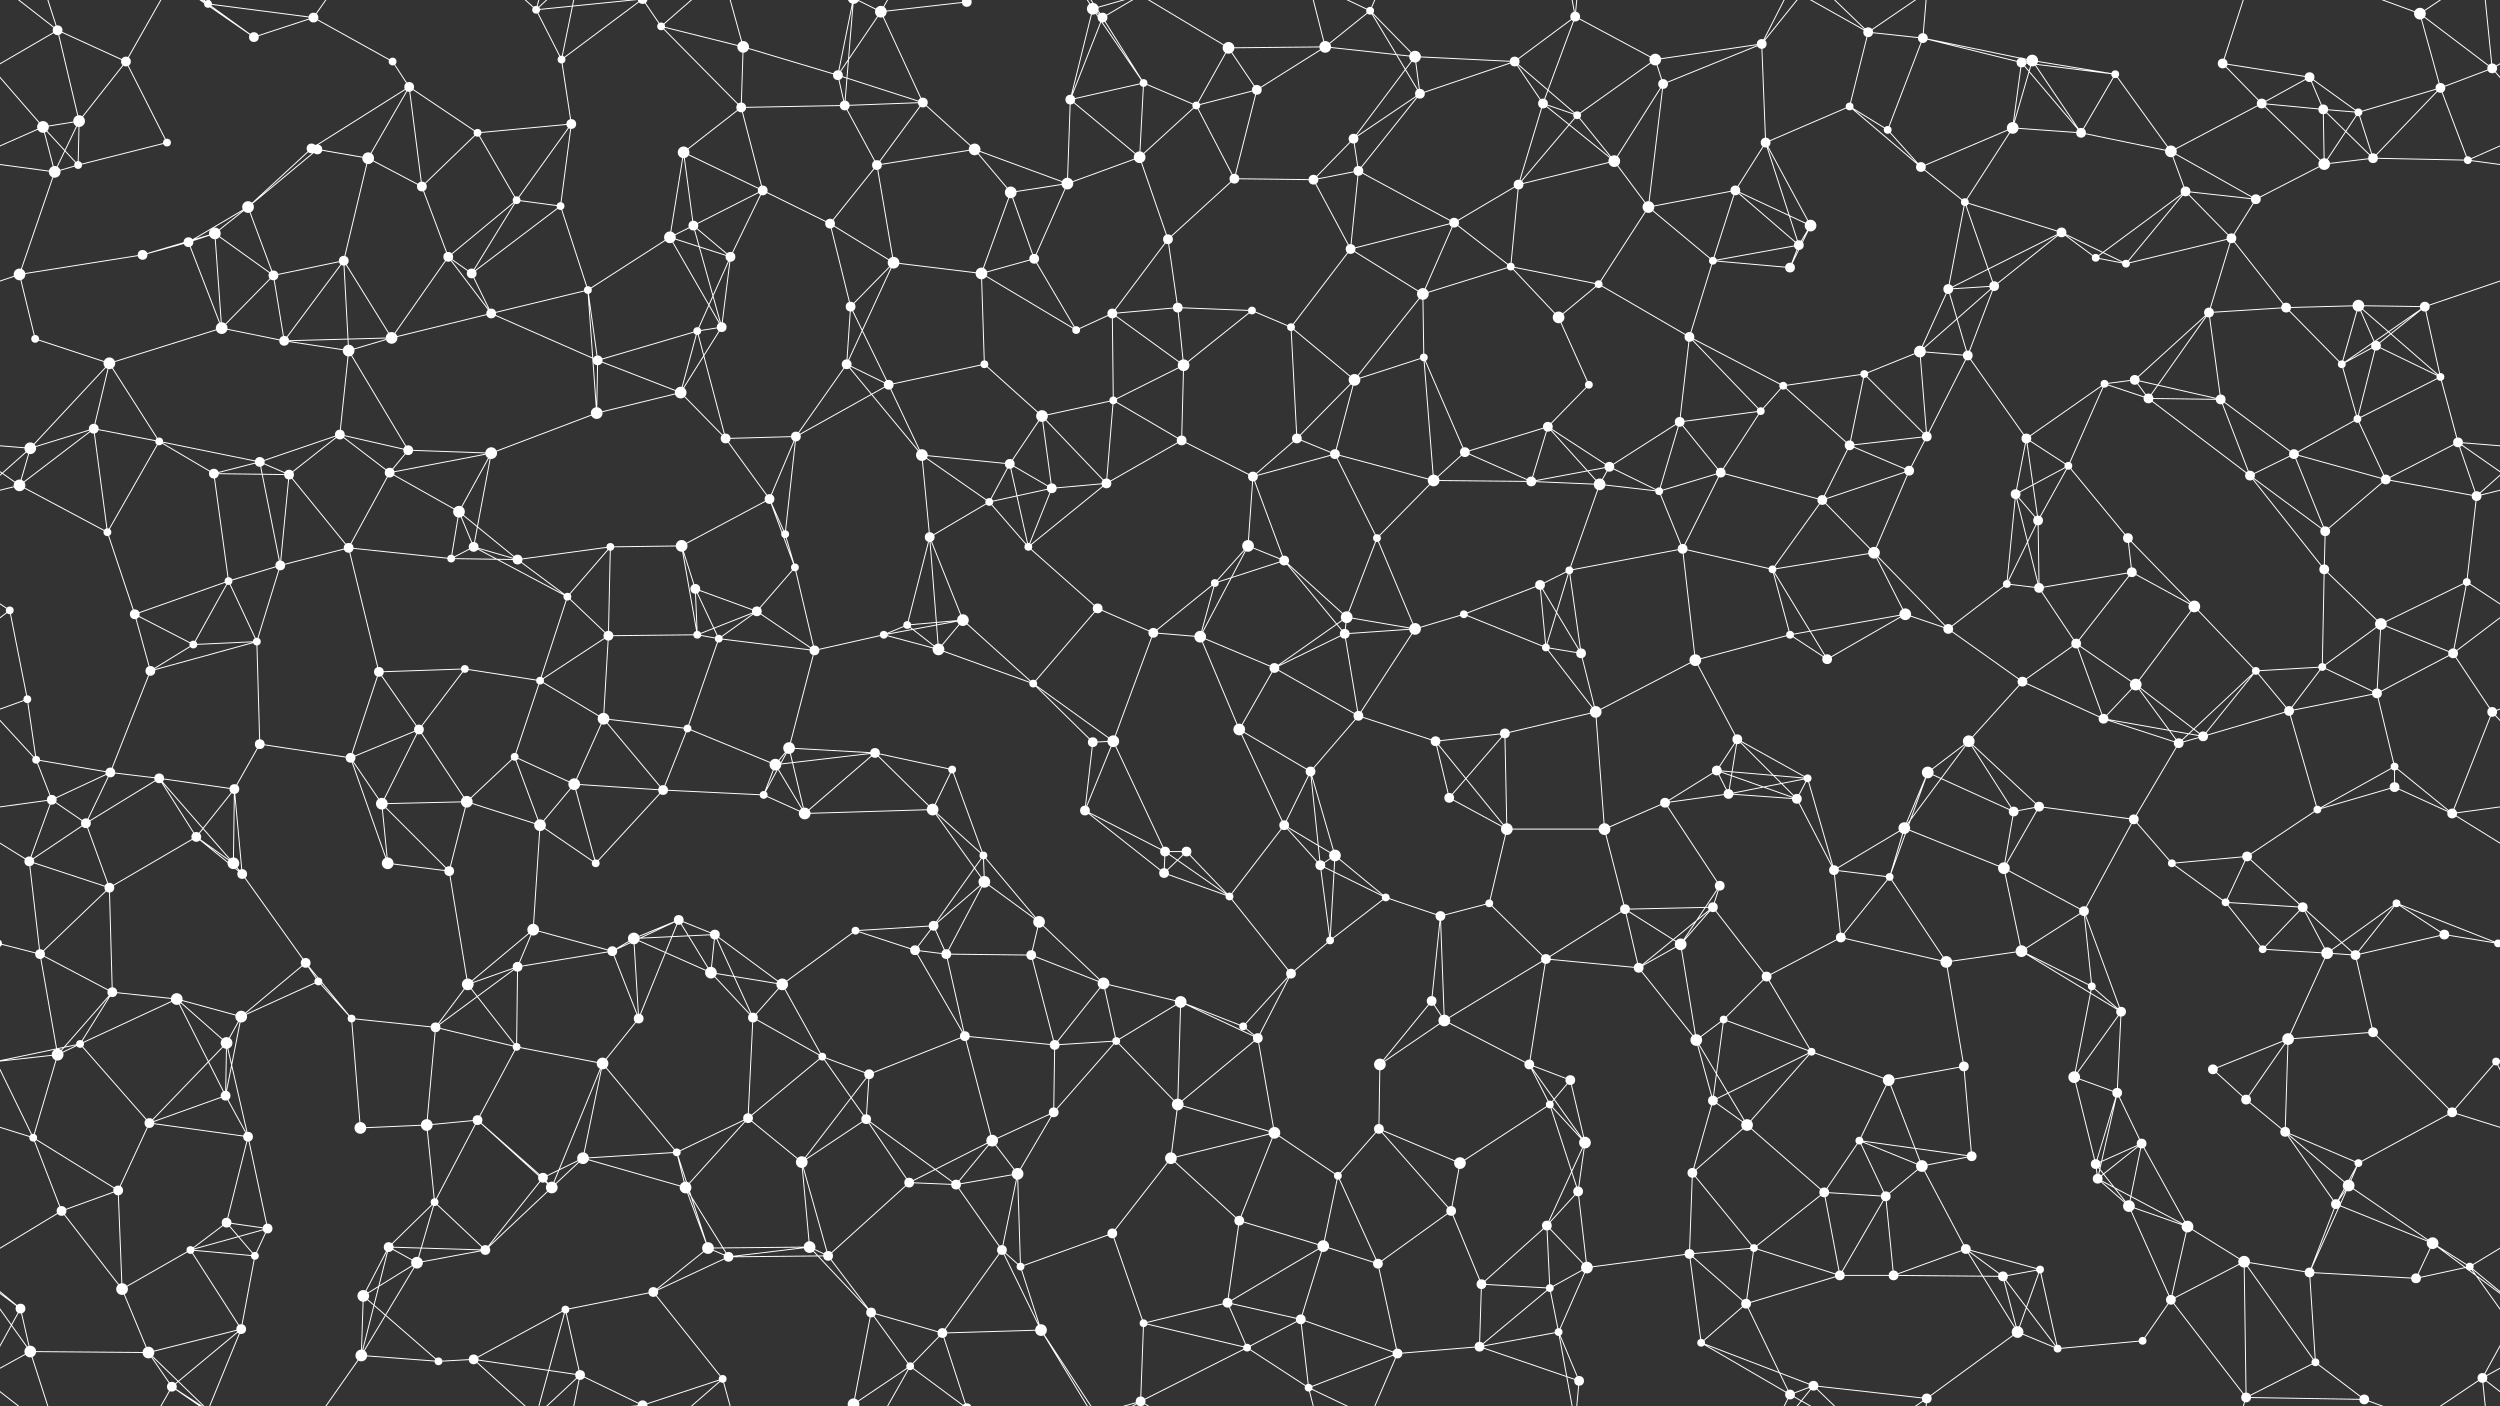 <svg xmlns="http://www.w3.org/2000/svg" width="2560" height="1440" fill="#fff"><rect width="100%" height="100%" fill="#333333" stroke="none"/><circle cx="59" cy="31" r="5"/><circle cx="129" cy="63" r="5"/><circle cx="213" cy="4" r="4"/><circle cx="213" cy="1444" r="4"/><circle cx="260" cy="38" r="5"/><circle cx="321" cy="18" r="5"/><circle cx="402" cy="63" r="4"/><circle cx="549" cy="10" r="4"/><circle cx="575" cy="61" r="4"/><circle cx="677" cy="27" r="4"/><circle cx="761" cy="48" r="6"/><circle cx="858" cy="77" r="5"/><circle cx="902" cy="12" r="6"/><circle cx="990" cy="2" r="5"/><circle cx="990" cy="1442" r="5"/><circle cx="1119" cy="9" r="6"/><circle cx="1129" cy="18" r="5"/><circle cx="1258" cy="49" r="6"/><circle cx="1357" cy="48" r="6"/><circle cx="1403" cy="11" r="4"/><circle cx="1449" cy="58" r="6"/><circle cx="1551" cy="63" r="5"/><circle cx="1613" cy="17" r="5"/><circle cx="1695" cy="61" r="6"/><circle cx="1804" cy="45" r="5"/><circle cx="1913" cy="33" r="5"/><circle cx="1969" cy="39" r="5"/><circle cx="2070" cy="64" r="5"/><circle cx="2081" cy="62" r="6"/><circle cx="2166" cy="76" r="4"/><circle cx="2276" cy="65" r="5"/><circle cx="2365" cy="79" r="5"/><circle cx="2478" cy="14" r="6"/><circle cx="2552" cy="70" r="5"/><circle cx="44" cy="130" r="6"/><circle cx="81" cy="124" r="6"/><circle cx="171" cy="146" r="4"/><circle cx="319" cy="152" r="5"/><circle cx="325" cy="153" r="5"/><circle cx="419" cy="89" r="5"/><circle cx="489" cy="136" r="4"/><circle cx="585" cy="127" r="5"/><circle cx="700" cy="156" r="6"/><circle cx="759" cy="110" r="5"/><circle cx="865" cy="108" r="5"/><circle cx="945" cy="105" r="5"/><circle cx="998" cy="153" r="6"/><circle cx="1096" cy="102" r="5"/><circle cx="1171" cy="85" r="4"/><circle cx="1225" cy="108" r="4"/><circle cx="1287" cy="92" r="5"/><circle cx="1386" cy="142" r="5"/><circle cx="1454" cy="96" r="5"/><circle cx="1580" cy="106" r="5"/><circle cx="1615" cy="118" r="4"/><circle cx="1703" cy="86" r="5"/><circle cx="1808" cy="146" r="5"/><circle cx="1894" cy="109" r="4"/><circle cx="1933" cy="133" r="4"/><circle cx="2061" cy="131" r="6"/><circle cx="2131" cy="136" r="5"/><circle cx="2223" cy="155" r="6"/><circle cx="2316" cy="106" r="5"/><circle cx="2379" cy="112" r="5"/><circle cx="2415" cy="115" r="4"/><circle cx="2499" cy="90" r="5"/><circle cx="56" cy="176" r="6"/><circle cx="80" cy="169" r="4"/><circle cx="220" cy="239" r="6"/><circle cx="254" cy="212" r="6"/><circle cx="377" cy="162" r="6"/><circle cx="432" cy="191" r="5"/><circle cx="529" cy="205" r="4"/><circle cx="574" cy="211" r="4"/><circle cx="710" cy="231" r="5"/><circle cx="781" cy="195" r="5"/><circle cx="850" cy="229" r="5"/><circle cx="898" cy="169" r="5"/><circle cx="1035" cy="197" r="6"/><circle cx="1093" cy="188" r="6"/><circle cx="1167" cy="161" r="6"/><circle cx="1264" cy="183" r="5"/><circle cx="1345" cy="184" r="5"/><circle cx="1391" cy="175" r="5"/><circle cx="1489" cy="228" r="5"/><circle cx="1555" cy="189" r="5"/><circle cx="1653" cy="165" r="6"/><circle cx="1688" cy="212" r="6"/><circle cx="1777" cy="195" r="5"/><circle cx="1854" cy="231" r="6"/><circle cx="1967" cy="171" r="5"/><circle cx="2012" cy="207" r="4"/><circle cx="2111" cy="238" r="5"/><circle cx="2238" cy="196" r="5"/><circle cx="2310" cy="204" r="5"/><circle cx="2380" cy="168" r="6"/><circle cx="2430" cy="162" r="5"/><circle cx="2527" cy="164" r="4"/><circle cx="20" cy="281" r="6"/><circle cx="146" cy="261" r="5"/><circle cx="193" cy="248" r="5"/><circle cx="280" cy="282" r="5"/><circle cx="352" cy="267" r="5"/><circle cx="459" cy="263" r="5"/><circle cx="483" cy="280" r="5"/><circle cx="602" cy="297" r="4"/><circle cx="686" cy="243" r="6"/><circle cx="748" cy="263" r="5"/><circle cx="871" cy="314" r="5"/><circle cx="915" cy="269" r="6"/><circle cx="1005" cy="280" r="6"/><circle cx="1059" cy="265" r="5"/><circle cx="1196" cy="245" r="5"/><circle cx="1206" cy="315" r="5"/><circle cx="1282" cy="318" r="4"/><circle cx="1383" cy="255" r="5"/><circle cx="1457" cy="301" r="6"/><circle cx="1547" cy="273" r="4"/><circle cx="1637" cy="291" r="4"/><circle cx="1754" cy="267" r="4"/><circle cx="1833" cy="274" r="5"/><circle cx="1842" cy="251" r="5"/><circle cx="1995" cy="296" r="5"/><circle cx="2042" cy="293" r="5"/><circle cx="2146" cy="264" r="4"/><circle cx="2177" cy="270" r="4"/><circle cx="2285" cy="244" r="5"/><circle cx="2341" cy="315" r="5"/><circle cx="2415" cy="313" r="6"/><circle cx="2483" cy="314" r="5"/><circle cx="36" cy="347" r="4"/><circle cx="112" cy="372" r="6"/><circle cx="227" cy="336" r="6"/><circle cx="291" cy="349" r="5"/><circle cx="357" cy="359" r="6"/><circle cx="401" cy="346" r="6"/><circle cx="503" cy="321" r="5"/><circle cx="612" cy="369" r="5"/><circle cx="714" cy="339" r="4"/><circle cx="739" cy="335" r="5"/><circle cx="867" cy="373" r="5"/><circle cx="910" cy="394" r="5"/><circle cx="1008" cy="373" r="4"/><circle cx="1102" cy="338" r="4"/><circle cx="1139" cy="321" r="5"/><circle cx="1212" cy="374" r="6"/><circle cx="1322" cy="335" r="4"/><circle cx="1387" cy="389" r="6"/><circle cx="1458" cy="366" r="4"/><circle cx="1596" cy="325" r="6"/><circle cx="1627" cy="394" r="4"/><circle cx="1730" cy="345" r="5"/><circle cx="1826" cy="395" r="4"/><circle cx="1909" cy="383" r="4"/><circle cx="1966" cy="360" r="6"/><circle cx="2015" cy="364" r="5"/><circle cx="2155" cy="393" r="4"/><circle cx="2186" cy="389" r="5"/><circle cx="2262" cy="320" r="5"/><circle cx="2398" cy="373" r="4"/><circle cx="2433" cy="354" r="5"/><circle cx="2499" cy="386" r="4"/><circle cx="31" cy="459" r="6"/><circle cx="96" cy="439" r="5"/><circle cx="163" cy="452" r="4"/><circle cx="266" cy="473" r="5"/><circle cx="348" cy="445" r="5"/><circle cx="418" cy="461" r="5"/><circle cx="503" cy="464" r="6"/><circle cx="611" cy="423" r="6"/><circle cx="697" cy="402" r="6"/><circle cx="743" cy="449" r="5"/><circle cx="815" cy="447" r="5"/><circle cx="944" cy="466" r="6"/><circle cx="1034" cy="475" r="5"/><circle cx="1067" cy="426" r="6"/><circle cx="1140" cy="410" r="4"/><circle cx="1210" cy="451" r="5"/><circle cx="1328" cy="449" r="5"/><circle cx="1367" cy="465" r="5"/><circle cx="1500" cy="463" r="5"/><circle cx="1585" cy="437" r="5"/><circle cx="1648" cy="478" r="5"/><circle cx="1720" cy="432" r="5"/><circle cx="1803" cy="421" r="4"/><circle cx="1894" cy="456" r="5"/><circle cx="1973" cy="447" r="5"/><circle cx="2075" cy="449" r="5"/><circle cx="2118" cy="477" r="4"/><circle cx="2200" cy="408" r="5"/><circle cx="2274" cy="409" r="5"/><circle cx="2349" cy="465" r="5"/><circle cx="2414" cy="429" r="4"/><circle cx="2517" cy="453" r="5"/><circle cx="20" cy="497" r="6"/><circle cx="110" cy="545" r="4"/><circle cx="219" cy="485" r="5"/><circle cx="296" cy="486" r="5"/><circle cx="399" cy="484" r="5"/><circle cx="470" cy="524" r="6"/><circle cx="485" cy="560" r="5"/><circle cx="625" cy="560" r="4"/><circle cx="698" cy="559" r="6"/><circle cx="788" cy="511" r="5"/><circle cx="804" cy="547" r="4"/><circle cx="952" cy="550" r="5"/><circle cx="1013" cy="514" r="4"/><circle cx="1077" cy="500" r="5"/><circle cx="1133" cy="495" r="5"/><circle cx="1278" cy="559" r="6"/><circle cx="1283" cy="488" r="5"/><circle cx="1410" cy="551" r="4"/><circle cx="1468" cy="492" r="6"/><circle cx="1568" cy="493" r="5"/><circle cx="1638" cy="496" r="6"/><circle cx="1699" cy="503" r="4"/><circle cx="1762" cy="484" r="5"/><circle cx="1866" cy="512" r="5"/><circle cx="1955" cy="482" r="5"/><circle cx="2064" cy="506" r="5"/><circle cx="2087" cy="533" r="5"/><circle cx="2179" cy="551" r="5"/><circle cx="2304" cy="487" r="5"/><circle cx="2381" cy="544" r="5"/><circle cx="2443" cy="491" r="5"/><circle cx="2536" cy="508" r="5"/><circle cx="10" cy="625" r="4"/><circle cx="138" cy="629" r="5"/><circle cx="234" cy="595" r="4"/><circle cx="287" cy="579" r="5"/><circle cx="357" cy="561" r="5"/><circle cx="462" cy="572" r="4"/><circle cx="530" cy="573" r="5"/><circle cx="581" cy="611" r="4"/><circle cx="712" cy="603" r="5"/><circle cx="775" cy="626" r="5"/><circle cx="814" cy="581" r="4"/><circle cx="929" cy="640" r="4"/><circle cx="986" cy="635" r="6"/><circle cx="1053" cy="560" r="4"/><circle cx="1124" cy="623" r="5"/><circle cx="1244" cy="597" r="4"/><circle cx="1315" cy="574" r="5"/><circle cx="1379" cy="632" r="6"/><circle cx="1499" cy="629" r="4"/><circle cx="1577" cy="599" r="5"/><circle cx="1607" cy="584" r="4"/><circle cx="1723" cy="562" r="5"/><circle cx="1815" cy="583" r="4"/><circle cx="1919" cy="566" r="6"/><circle cx="1951" cy="629" r="6"/><circle cx="2055" cy="598" r="4"/><circle cx="2088" cy="602" r="5"/><circle cx="2183" cy="586" r="5"/><circle cx="2247" cy="621" r="6"/><circle cx="2380" cy="583" r="5"/><circle cx="2438" cy="639" r="6"/><circle cx="2526" cy="596" r="4"/><circle cx="28" cy="716" r="4"/><circle cx="154" cy="687" r="5"/><circle cx="198" cy="660" r="4"/><circle cx="263" cy="657" r="4"/><circle cx="388" cy="688" r="5"/><circle cx="476" cy="685" r="4"/><circle cx="553" cy="697" r="4"/><circle cx="623" cy="651" r="5"/><circle cx="714" cy="650" r="4"/><circle cx="736" cy="654" r="4"/><circle cx="834" cy="666" r="5"/><circle cx="905" cy="650" r="4"/><circle cx="961" cy="665" r="6"/><circle cx="1058" cy="700" r="4"/><circle cx="1181" cy="648" r="5"/><circle cx="1229" cy="652" r="6"/><circle cx="1305" cy="684" r="5"/><circle cx="1377" cy="649" r="5"/><circle cx="1449" cy="644" r="6"/><circle cx="1583" cy="663" r="4"/><circle cx="1619" cy="669" r="5"/><circle cx="1736" cy="676" r="6"/><circle cx="1833" cy="650" r="4"/><circle cx="1871" cy="675" r="5"/><circle cx="1995" cy="644" r="5"/><circle cx="2071" cy="698" r="5"/><circle cx="2126" cy="659" r="5"/><circle cx="2187" cy="701" r="6"/><circle cx="2310" cy="687" r="4"/><circle cx="2378" cy="683" r="4"/><circle cx="2434" cy="710" r="5"/><circle cx="2512" cy="669" r="5"/><circle cx="37" cy="778" r="4"/><circle cx="113" cy="791" r="5"/><circle cx="163" cy="797" r="5"/><circle cx="266" cy="762" r="5"/><circle cx="359" cy="776" r="5"/><circle cx="429" cy="747" r="5"/><circle cx="527" cy="775" r="4"/><circle cx="618" cy="736" r="6"/><circle cx="704" cy="746" r="4"/><circle cx="794" cy="783" r="6"/><circle cx="808" cy="766" r="6"/><circle cx="896" cy="771" r="5"/><circle cx="975" cy="788" r="4"/><circle cx="1119" cy="760" r="5"/><circle cx="1140" cy="759" r="6"/><circle cx="1269" cy="747" r="6"/><circle cx="1342" cy="790" r="5"/><circle cx="1391" cy="733" r="5"/><circle cx="1470" cy="759" r="5"/><circle cx="1541" cy="751" r="5"/><circle cx="1634" cy="729" r="6"/><circle cx="1758" cy="789" r="5"/><circle cx="1779" cy="757" r="5"/><circle cx="1851" cy="797" r="4"/><circle cx="1974" cy="791" r="6"/><circle cx="2016" cy="759" r="6"/><circle cx="2154" cy="736" r="5"/><circle cx="2231" cy="761" r="5"/><circle cx="2256" cy="754" r="5"/><circle cx="2344" cy="728" r="5"/><circle cx="2452" cy="785" r="4"/><circle cx="2552" cy="729" r="5"/><circle cx="53" cy="819" r="5"/><circle cx="88" cy="843" r="5"/><circle cx="201" cy="857" r="5"/><circle cx="240" cy="808" r="5"/><circle cx="391" cy="823" r="6"/><circle cx="478" cy="821" r="6"/><circle cx="553" cy="845" r="6"/><circle cx="588" cy="803" r="6"/><circle cx="679" cy="809" r="5"/><circle cx="782" cy="814" r="4"/><circle cx="824" cy="833" r="6"/><circle cx="955" cy="829" r="6"/><circle cx="1007" cy="876" r="4"/><circle cx="1111" cy="830" r="5"/><circle cx="1193" cy="872" r="5"/><circle cx="1215" cy="872" r="5"/><circle cx="1315" cy="845" r="5"/><circle cx="1367" cy="876" r="6"/><circle cx="1484" cy="817" r="5"/><circle cx="1543" cy="849" r="6"/><circle cx="1643" cy="849" r="6"/><circle cx="1705" cy="822" r="5"/><circle cx="1770" cy="813" r="5"/><circle cx="1840" cy="818" r="5"/><circle cx="1950" cy="848" r="6"/><circle cx="2062" cy="831" r="5"/><circle cx="2088" cy="826" r="5"/><circle cx="2185" cy="839" r="5"/><circle cx="2301" cy="877" r="5"/><circle cx="2373" cy="829" r="4"/><circle cx="2452" cy="806" r="5"/><circle cx="2511" cy="833" r="5"/><circle cx="30" cy="882" r="5"/><circle cx="112" cy="909" r="5"/><circle cx="239" cy="884" r="6"/><circle cx="248" cy="895" r="5"/><circle cx="397" cy="884" r="6"/><circle cx="460" cy="892" r="5"/><circle cx="546" cy="952" r="6"/><circle cx="610" cy="884" r="4"/><circle cx="695" cy="942" r="5"/><circle cx="732" cy="957" r="5"/><circle cx="876" cy="953" r="4"/><circle cx="956" cy="948" r="5"/><circle cx="1008" cy="903" r="6"/><circle cx="1064" cy="944" r="6"/><circle cx="1192" cy="894" r="5"/><circle cx="1259" cy="918" r="4"/><circle cx="1352" cy="886" r="5"/><circle cx="1419" cy="919" r="4"/><circle cx="1475" cy="938" r="5"/><circle cx="1525" cy="925" r="4"/><circle cx="1664" cy="931" r="5"/><circle cx="1754" cy="929" r="5"/><circle cx="1761" cy="907" r="5"/><circle cx="1878" cy="891" r="5"/><circle cx="1935" cy="898" r="4"/><circle cx="2052" cy="889" r="6"/><circle cx="2134" cy="933" r="5"/><circle cx="2224" cy="884" r="4"/><circle cx="2279" cy="924" r="4"/><circle cx="2358" cy="929" r="5"/><circle cx="2454" cy="925" r="4"/><circle cx="2503" cy="957" r="5"/><circle cx="41" cy="977" r="5"/><circle cx="115" cy="1016" r="5"/><circle cx="181" cy="1023" r="6"/><circle cx="313" cy="986" r="5"/><circle cx="326" cy="1005" r="4"/><circle cx="479" cy="1008" r="6"/><circle cx="530" cy="990" r="5"/><circle cx="627" cy="974" r="5"/><circle cx="649" cy="961" r="6"/><circle cx="728" cy="996" r="6"/><circle cx="801" cy="1008" r="6"/><circle cx="937" cy="973" r="5"/><circle cx="969" cy="977" r="5"/><circle cx="1056" cy="978" r="5"/><circle cx="1130" cy="1007" r="6"/><circle cx="1209" cy="1026" r="6"/><circle cx="1322" cy="997" r="5"/><circle cx="1362" cy="963" r="4"/><circle cx="1466" cy="1025" r="5"/><circle cx="1583" cy="982" r="5"/><circle cx="1678" cy="991" r="5"/><circle cx="1721" cy="967" r="6"/><circle cx="1809" cy="1000" r="5"/><circle cx="1885" cy="960" r="5"/><circle cx="1993" cy="985" r="6"/><circle cx="2070" cy="974" r="6"/><circle cx="2142" cy="1010" r="4"/><circle cx="2172" cy="1036" r="5"/><circle cx="2317" cy="972" r="4"/><circle cx="2383" cy="976" r="6"/><circle cx="2412" cy="978" r="5"/><circle cx="2558" cy="966" r="4"/><circle cx="-2" cy="966" r="4"/><circle cx="59" cy="1080" r="6"/><circle cx="82" cy="1069" r="4"/><circle cx="232" cy="1068" r="6"/><circle cx="247" cy="1041" r="6"/><circle cx="360" cy="1043" r="4"/><circle cx="446" cy="1052" r="5"/><circle cx="529" cy="1072" r="4"/><circle cx="617" cy="1089" r="6"/><circle cx="654" cy="1043" r="5"/><circle cx="771" cy="1042" r="5"/><circle cx="842" cy="1082" r="4"/><circle cx="890" cy="1100" r="5"/><circle cx="988" cy="1061" r="5"/><circle cx="1080" cy="1070" r="5"/><circle cx="1143" cy="1066" r="4"/><circle cx="1273" cy="1051" r="4"/><circle cx="1288" cy="1063" r="5"/><circle cx="1413" cy="1090" r="6"/><circle cx="1479" cy="1045" r="6"/><circle cx="1566" cy="1090" r="5"/><circle cx="1608" cy="1106" r="5"/><circle cx="1737" cy="1065" r="6"/><circle cx="1765" cy="1044" r="4"/><circle cx="1855" cy="1077" r="4"/><circle cx="1934" cy="1106" r="6"/><circle cx="2011" cy="1092" r="5"/><circle cx="2124" cy="1103" r="6"/><circle cx="2168" cy="1119" r="5"/><circle cx="2266" cy="1095" r="5"/><circle cx="2343" cy="1064" r="6"/><circle cx="2430" cy="1057" r="5"/><circle cx="2556" cy="1087" r="4"/><circle cx="-4" cy="1087" r="4"/><circle cx="34" cy="1165" r="4"/><circle cx="153" cy="1150" r="5"/><circle cx="231" cy="1122" r="5"/><circle cx="254" cy="1164" r="5"/><circle cx="369" cy="1155" r="6"/><circle cx="437" cy="1152" r="6"/><circle cx="489" cy="1147" r="5"/><circle cx="597" cy="1186" r="6"/><circle cx="693" cy="1180" r="4"/><circle cx="766" cy="1145" r="5"/><circle cx="821" cy="1190" r="6"/><circle cx="887" cy="1146" r="5"/><circle cx="1016" cy="1168" r="6"/><circle cx="1079" cy="1139" r="5"/><circle cx="1199" cy="1186" r="6"/><circle cx="1206" cy="1131" r="6"/><circle cx="1305" cy="1160" r="6"/><circle cx="1412" cy="1156" r="5"/><circle cx="1495" cy="1191" r="6"/><circle cx="1587" cy="1131" r="4"/><circle cx="1623" cy="1170" r="6"/><circle cx="1754" cy="1127" r="5"/><circle cx="1789" cy="1152" r="6"/><circle cx="1904" cy="1168" r="4"/><circle cx="1968" cy="1194" r="6"/><circle cx="2019" cy="1184" r="5"/><circle cx="2146" cy="1192" r="5"/><circle cx="2193" cy="1171" r="5"/><circle cx="2300" cy="1126" r="5"/><circle cx="2340" cy="1159" r="5"/><circle cx="2415" cy="1191" r="4"/><circle cx="2511" cy="1139" r="5"/><circle cx="63" cy="1240" r="5"/><circle cx="121" cy="1219" r="5"/><circle cx="232" cy="1252" r="5"/><circle cx="274" cy="1258" r="5"/><circle cx="398" cy="1277" r="5"/><circle cx="445" cy="1231" r="4"/><circle cx="556" cy="1206" r="5"/><circle cx="565" cy="1216" r="6"/><circle cx="702" cy="1216" r="6"/><circle cx="725" cy="1278" r="6"/><circle cx="829" cy="1277" r="6"/><circle cx="931" cy="1211" r="5"/><circle cx="979" cy="1213" r="5"/><circle cx="1042" cy="1202" r="6"/><circle cx="1139" cy="1263" r="5"/><circle cx="1269" cy="1250" r="5"/><circle cx="1355" cy="1276" r="6"/><circle cx="1370" cy="1204" r="4"/><circle cx="1486" cy="1240" r="5"/><circle cx="1584" cy="1255" r="5"/><circle cx="1616" cy="1220" r="5"/><circle cx="1733" cy="1201" r="5"/><circle cx="1796" cy="1278" r="4"/><circle cx="1868" cy="1221" r="5"/><circle cx="1931" cy="1225" r="5"/><circle cx="2013" cy="1279" r="5"/><circle cx="2148" cy="1207" r="5"/><circle cx="2180" cy="1235" r="6"/><circle cx="2240" cy="1256" r="6"/><circle cx="2392" cy="1233" r="5"/><circle cx="2405" cy="1214" r="6"/><circle cx="2491" cy="1273" r="6"/><circle cx="21" cy="1340" r="5"/><circle cx="125" cy="1320" r="6"/><circle cx="195" cy="1280" r="4"/><circle cx="261" cy="1286" r="4"/><circle cx="372" cy="1327" r="6"/><circle cx="427" cy="1293" r="6"/><circle cx="497" cy="1280" r="5"/><circle cx="579" cy="1341" r="4"/><circle cx="669" cy="1323" r="5"/><circle cx="746" cy="1287" r="5"/><circle cx="848" cy="1286" r="5"/><circle cx="892" cy="1344" r="5"/><circle cx="1026" cy="1280" r="5"/><circle cx="1045" cy="1297" r="4"/><circle cx="1171" cy="1355" r="4"/><circle cx="1257" cy="1334" r="5"/><circle cx="1332" cy="1351" r="5"/><circle cx="1411" cy="1294" r="5"/><circle cx="1517" cy="1315" r="5"/><circle cx="1587" cy="1319" r="4"/><circle cx="1625" cy="1298" r="6"/><circle cx="1730" cy="1284" r="5"/><circle cx="1788" cy="1335" r="5"/><circle cx="1884" cy="1306" r="5"/><circle cx="1939" cy="1306" r="5"/><circle cx="2051" cy="1307" r="5"/><circle cx="2089" cy="1300" r="4"/><circle cx="2223" cy="1331" r="5"/><circle cx="2298" cy="1292" r="6"/><circle cx="2365" cy="1303" r="5"/><circle cx="2474" cy="1309" r="5"/><circle cx="2529" cy="1297" r="4"/><circle cx="31" cy="1384" r="6"/><circle cx="152" cy="1385" r="6"/><circle cx="176" cy="1420" r="5"/><circle cx="247" cy="1361" r="5"/><circle cx="370" cy="1388" r="6"/><circle cx="449" cy="1394" r="4"/><circle cx="485" cy="1392" r="5"/><circle cx="594" cy="1408" r="5"/><circle cx="658" cy="1439" r="5"/><circle cx="658" cy="-1" r="5"/><circle cx="740" cy="1412" r="4"/><circle cx="874" cy="1438" r="6"/><circle cx="874" cy="-2" r="6"/><circle cx="932" cy="1399" r="4"/><circle cx="965" cy="1365" r="5"/><circle cx="1066" cy="1362" r="6"/><circle cx="1168" cy="1435" r="5"/><circle cx="1277" cy="1380" r="4"/><circle cx="1340" cy="1421" r="4"/><circle cx="1431" cy="1386" r="5"/><circle cx="1515" cy="1379" r="5"/><circle cx="1596" cy="1364" r="4"/><circle cx="1617" cy="1414" r="5"/><circle cx="1742" cy="1375" r="4"/><circle cx="1833" cy="1428" r="5"/><circle cx="1857" cy="1419" r="5"/><circle cx="1973" cy="1432" r="5"/><circle cx="2066" cy="1364" r="6"/><circle cx="2107" cy="1381" r="4"/><circle cx="2194" cy="1373" r="4"/><circle cx="2300" cy="1431" r="5"/><circle cx="2371" cy="1395" r="4"/><circle cx="2421" cy="1433" r="5"/><circle cx="2542" cy="1411" r="5"/><path stroke="#fff" d="M59 31L129 63M59 31L-8 70M59 31L81 124M59 31L31 -56M59 31L-18 -29M2619 31L2552 70M2619 31L2542 -29M59 1471L31 1384M59 1471L-18 1411M2619 1471L2542 1411M129 63L81 124M129 63L171 146M129 63L176 -20M129 1503L176 1420M213 4L260 38M213 4L321 18M213 4L152 -55M213 4L176 -20M213 4L247 -79M213 1444L152 1385M213 1444L176 1420M213 1444L247 1361M260 38L321 18M260 38L176 -20M260 1478L176 1420M321 18L402 63M321 18L370 -52M321 1458L370 1388M402 63L419 89M549 10L575 61M549 10L579 -99M549 10L485 -48M549 10L594 -32M549 10L658 -1M549 1450L579 1341M549 1450L485 1392M549 1450L594 1408M549 1450L658 1439M575 61L585 127M575 61L594 -32M575 61L658 -1M575 1501L594 1408M575 1501L658 1439M677 27L761 48M677 27L759 110M677 27L658 -1M677 27L740 -28M677 1467L658 1439M677 1467L740 1412M761 48L858 77M761 48L759 110M761 48L740 -28M761 1488L740 1412M858 77L902 12M858 77L865 108M858 77L945 105M858 77L874 -2M858 1517L874 1438M902 12L990 2M902 12L945 105M902 12L874 -2M902 12L932 -41M902 1452L874 1438M902 1452L932 1399M990 2L932 -41M990 2L965 -75M990 1442L932 1399M990 1442L965 1365M1119 9L1129 18M1119 9L1096 102M1119 9L1171 85M1119 9L1066 -78M1119 9L1168 -5M1119 1449L1066 1362M1119 1449L1168 1435M1129 18L1096 102M1129 18L1171 85M1129 18L1066 -78M1129 18L1168 -5M1129 1458L1066 1362M1129 1458L1168 1435M1258 49L1357 48M1258 49L1225 108M1258 49L1287 92M1258 49L1168 -5M1258 1489L1168 1435M1357 48L1403 11M1357 48L1449 58M1357 48L1287 92M1357 48L1340 -19M1357 1488L1340 1421M1403 11L1449 58M1403 11L1454 96M1403 11L1340 -19M1403 11L1431 -54M1403 1451L1340 1421M1403 1451L1431 1386M1449 58L1551 63M1449 58L1386 142M1449 58L1454 96M1551 63L1613 17M1551 63L1454 96M1551 63L1580 106M1551 63L1615 118M1613 17L1695 61M1613 17L1580 106M1613 17L1596 -76M1613 17L1617 -26M1613 1457L1596 1364M1613 1457L1617 1414M1695 61L1804 45M1695 61L1615 118M1695 61L1703 86M1804 45L1703 86M1804 45L1808 146M1804 45L1833 -12M1804 45L1857 -21M1804 1485L1833 1428M1804 1485L1857 1419M1913 33L1969 39M1913 33L1894 109M1913 33L1833 -12M1913 33L1857 -21M1913 33L1973 -8M1913 1473L1833 1428M1913 1473L1857 1419M1913 1473L1973 1432M1969 39L2070 64M1969 39L2081 62M1969 39L1933 133M1969 39L1973 -8M1969 1479L1973 1432M2070 64L2081 62M2070 64L2166 76M2070 64L2061 131M2070 64L2131 136M2081 62L2166 76M2081 62L2061 131M2081 62L2131 136M2166 76L2131 136M2166 76L2223 155M2276 65L2365 79M2276 65L2316 106M2276 65L2300 -9M2276 1505L2300 1431M2365 79L2316 106M2365 79L2379 112M2365 79L2415 115M2478 14L2552 70M2478 14L2499 90M2478 14L2421 -7M2478 14L2542 -29M2478 1454L2421 1433M2478 1454L2542 1411M2552 70L2604 130M2552 70L2499 90M2552 70L2542 -29M-8 70L44 130M2552 1510L2542 1411M44 130L81 124M44 130L56 176M44 130L80 169M44 130L-33 164M2604 130L2527 164M81 124L56 176M81 124L80 169M171 146L80 169M319 152L325 153M319 152L419 89M319 152L254 212M319 152L377 162M325 153L254 212M325 153L377 162M419 89L489 136M419 89L377 162M419 89L432 191M489 136L585 127M489 136L432 191M489 136L529 205M585 127L529 205M585 127L574 211M700 156L759 110M700 156L710 231M700 156L781 195M700 156L686 243M759 110L865 108M759 110L781 195M865 108L945 105M865 108L898 169M865 108L874 -2M865 1548L874 1438M945 105L998 153M945 105L898 169M998 153L898 169M998 153L1035 197M998 153L1093 188M1096 102L1171 85M1096 102L1093 188M1096 102L1167 161M1171 85L1225 108M1171 85L1167 161M1225 108L1287 92M1225 108L1167 161M1225 108L1264 183M1287 92L1264 183M1386 142L1454 96M1386 142L1345 184M1386 142L1391 175M1454 96L1391 175M1580 106L1615 118M1580 106L1555 189M1580 106L1653 165M1615 118L1555 189M1615 118L1653 165M1703 86L1653 165M1703 86L1688 212M1808 146L1894 109M1808 146L1777 195M1808 146L1854 231M1808 146L1842 251M1894 109L1933 133M1894 109L1967 171M1933 133L1967 171M2061 131L2131 136M2061 131L1967 171M2061 131L2012 207M2131 136L2223 155M2223 155L2316 106M2223 155L2238 196M2223 155L2310 204M2316 106L2379 112M2316 106L2380 168M2379 112L2415 115M2379 112L2380 168M2379 112L2430 162M2415 115L2499 90M2415 115L2380 168M2415 115L2430 162M2499 90L2430 162M2499 90L2527 164M56 176L80 169M56 176L-33 164M56 176L20 281M2616 176L2527 164M220 239L254 212M220 239L146 261M220 239L193 248M220 239L280 282M220 239L227 336M254 212L193 248M254 212L280 282M377 162L432 191M377 162L352 267M432 191L459 263M529 205L574 211M529 205L459 263M529 205L483 280M574 211L483 280M574 211L602 297M710 231L781 195M710 231L686 243M710 231L748 263M710 231L739 335M781 195L850 229M781 195L748 263M850 229L898 169M850 229L871 314M850 229L915 269M898 169L915 269M1035 197L1093 188M1035 197L1005 280M1035 197L1059 265M1093 188L1167 161M1093 188L1059 265M1167 161L1196 245M1264 183L1345 184M1264 183L1196 245M1345 184L1391 175M1345 184L1383 255M1391 175L1489 228M1391 175L1383 255M1489 228L1555 189M1489 228L1383 255M1489 228L1457 301M1489 228L1547 273M1555 189L1653 165M1555 189L1547 273M1653 165L1688 212M1688 212L1777 195M1688 212L1637 291M1688 212L1754 267M1777 195L1854 231M1777 195L1754 267M1777 195L1842 251M1854 231L1833 274M1854 231L1842 251M1967 171L2012 207M2012 207L2111 238M2012 207L1995 296M2012 207L2042 293M2111 238L1995 296M2111 238L2042 293M2111 238L2146 264M2111 238L2177 270M2238 196L2310 204M2238 196L2146 264M2238 196L2177 270M2238 196L2285 244M2310 204L2380 168M2310 204L2285 244M2380 168L2430 162M2430 162L2527 164M20 281L146 261M20 281L-77 314M20 281L36 347M2580 281L2483 314M146 261L193 248M193 248L227 336M280 282L352 267M280 282L227 336M280 282L291 349M352 267L291 349M352 267L357 359M352 267L401 346M459 263L483 280M459 263L401 346M459 263L503 321M483 280L503 321M602 297L686 243M602 297L503 321M602 297L612 369M602 297L611 423M686 243L748 263M686 243L739 335M748 263L714 339M748 263L739 335M871 314L915 269M871 314L867 373M871 314L910 394M915 269L1005 280M915 269L867 373M1005 280L1059 265M1005 280L1008 373M1005 280L1102 338M1059 265L1102 338M1196 245L1206 315M1196 245L1139 321M1206 315L1282 318M1206 315L1139 321M1206 315L1212 374M1282 318L1212 374M1282 318L1322 335M1383 255L1457 301M1383 255L1322 335M1457 301L1547 273M1457 301L1387 389M1457 301L1458 366M1547 273L1637 291M1547 273L1596 325M1637 291L1596 325M1637 291L1730 345M1754 267L1833 274M1754 267L1842 251M1754 267L1730 345M1833 274L1842 251M1995 296L2042 293M1995 296L1966 360M1995 296L2015 364M2042 293L1966 360M2042 293L2015 364M2146 264L2177 270M2177 270L2285 244M2285 244L2341 315M2285 244L2262 320M2341 315L2415 313M2341 315L2262 320M2341 315L2398 373M2415 313L2483 314M2415 313L2398 373M2415 313L2433 354M2415 313L2499 386M2483 314L2398 373M2483 314L2433 354M2483 314L2499 386M36 347L112 372M112 372L227 336M112 372L31 459M112 372L96 439M112 372L163 452M227 336L291 349M291 349L357 359M291 349L401 346M357 359L401 346M357 359L348 445M357 359L418 461M401 346L503 321M503 321L612 369M612 369L714 339M612 369L611 423M612 369L697 402M714 339L739 335M714 339L697 402M714 339L743 449M739 335L697 402M867 373L910 394M867 373L815 447M867 373L944 466M910 394L1008 373M910 394L815 447M910 394L944 466M1008 373L1067 426M1102 338L1139 321M1139 321L1212 374M1139 321L1140 410M1212 374L1140 410M1212 374L1210 451M1322 335L1387 389M1322 335L1328 449M1387 389L1458 366M1387 389L1328 449M1387 389L1367 465M1458 366L1500 463M1458 366L1468 492M1596 325L1627 394M1627 394L1585 437M1730 345L1826 395M1730 345L1720 432M1730 345L1803 421M1826 395L1909 383M1826 395L1803 421M1826 395L1894 456M1909 383L1966 360M1909 383L1894 456M1909 383L1973 447M1966 360L2015 364M1966 360L1973 447M2015 364L1973 447M2015 364L2075 449M2155 393L2186 389M2155 393L2075 449M2155 393L2118 477M2155 393L2200 408M2186 389L2262 320M2186 389L2200 408M2186 389L2274 409M2262 320L2200 408M2262 320L2274 409M2398 373L2433 354M2398 373L2414 429M2433 354L2499 386M2433 354L2414 429M2499 386L2414 429M2499 386L2517 453M31 459L96 439M31 459L-43 453M31 459L20 497M31 459L-24 508M2591 459L2517 453M2591 459L2536 508M96 439L163 452M96 439L20 497M96 439L110 545M163 452L266 473M163 452L110 545M163 452L219 485M266 473L348 445M266 473L219 485M266 473L296 486M266 473L287 579M348 445L418 461M348 445L296 486M348 445L399 484M418 461L503 464M418 461L399 484M503 464L611 423M503 464L399 484M503 464L470 524M503 464L485 560M611 423L697 402M697 402L743 449M743 449L815 447M743 449L788 511M815 447L788 511M815 447L804 547M944 466L1034 475M944 466L952 550M944 466L1013 514M1034 475L1067 426M1034 475L1013 514M1034 475L1077 500M1034 475L1053 560M1067 426L1140 410M1067 426L1077 500M1067 426L1133 495M1140 410L1210 451M1140 410L1133 495M1210 451L1133 495M1210 451L1283 488M1328 449L1367 465M1328 449L1283 488M1367 465L1283 488M1367 465L1410 551M1367 465L1468 492M1500 463L1585 437M1500 463L1468 492M1500 463L1568 493M1585 437L1648 478M1585 437L1568 493M1585 437L1638 496M1648 478L1720 432M1648 478L1568 493M1648 478L1638 496M1648 478L1699 503M1720 432L1803 421M1720 432L1699 503M1720 432L1762 484M1803 421L1762 484M1894 456L1973 447M1894 456L1866 512M1894 456L1955 482M1973 447L1955 482M2075 449L2118 477M2075 449L2064 506M2075 449L2087 533M2118 477L2064 506M2118 477L2087 533M2118 477L2179 551M2200 408L2274 409M2200 408L2304 487M2274 409L2349 465M2274 409L2304 487M2349 465L2414 429M2349 465L2304 487M2349 465L2381 544M2349 465L2443 491M2414 429L2443 491M2517 453L2580 497M2517 453L2443 491M2517 453L2536 508M-43 453L20 497M20 497L110 545M20 497L-24 508M2580 497L2536 508M110 545L138 629M219 485L296 486M219 485L234 595M296 486L287 579M296 486L357 561M399 484L470 524M399 484L357 561M470 524L485 560M470 524L462 572M470 524L530 573M485 560L462 572M485 560L530 573M485 560L581 611M625 560L698 559M625 560L530 573M625 560L581 611M625 560L623 651M698 559L788 511M698 559L712 603M698 559L714 650M788 511L804 547M788 511L814 581M804 547L814 581M952 550L1013 514M952 550L929 640M952 550L986 635M952 550L961 665M1013 514L1077 500M1013 514L1053 560M1077 500L1133 495M1077 500L1053 560M1133 495L1053 560M1278 559L1283 488M1278 559L1244 597M1278 559L1315 574M1278 559L1229 652M1283 488L1315 574M1410 551L1468 492M1410 551L1379 632M1410 551L1449 644M1468 492L1568 493M1568 493L1638 496M1638 496L1699 503M1638 496L1607 584M1699 503L1762 484M1699 503L1723 562M1762 484L1866 512M1762 484L1723 562M1866 512L1955 482M1866 512L1815 583M1866 512L1919 566M1955 482L1919 566M2064 506L2087 533M2064 506L2055 598M2064 506L2088 602M2087 533L2055 598M2087 533L2088 602M2179 551L2183 586M2179 551L2247 621M2304 487L2381 544M2304 487L2380 583M2381 544L2443 491M2381 544L2380 583M2443 491L2536 508M2536 508L2526 596M10 625L-34 596M10 625L28 716M10 625L-48 669M2570 625L2526 596M2570 625L2512 669M138 629L234 595M138 629L154 687M138 629L198 660M234 595L287 579M234 595L198 660M234 595L263 657M287 579L357 561M287 579L263 657M357 561L462 572M357 561L388 688M462 572L530 573M530 573L581 611M581 611L553 697M581 611L623 651M712 603L775 626M712 603L714 650M712 603L736 654M775 626L814 581M775 626L714 650M775 626L736 654M775 626L834 666M814 581L834 666M929 640L986 635M929 640L905 650M929 640L961 665M986 635L905 650M986 635L961 665M986 635L1058 700M1053 560L1124 623M1124 623L1058 700M1124 623L1181 648M1244 597L1315 574M1244 597L1181 648M1244 597L1229 652M1315 574L1379 632M1315 574L1377 649M1379 632L1305 684M1379 632L1377 649M1379 632L1449 644M1499 629L1577 599M1499 629L1449 644M1499 629L1583 663M1577 599L1607 584M1577 599L1583 663M1577 599L1619 669M1607 584L1723 562M1607 584L1583 663M1607 584L1619 669M1723 562L1815 583M1723 562L1736 676M1815 583L1919 566M1815 583L1833 650M1815 583L1871 675M1919 566L1951 629M1919 566L1995 644M1951 629L1833 650M1951 629L1871 675M1951 629L1995 644M2055 598L2088 602M2055 598L1995 644M2088 602L2183 586M2088 602L2126 659M2183 586L2247 621M2183 586L2126 659M2247 621L2187 701M2247 621L2310 687M2380 583L2438 639M2380 583L2378 683M2438 639L2526 596M2438 639L2378 683M2438 639L2434 710M2438 639L2512 669M2526 596L2512 669M28 716L37 778M28 716L-8 729M2588 716L2552 729M154 687L198 660M154 687L263 657M154 687L113 791M198 660L263 657M263 657L266 762M388 688L476 685M388 688L359 776M388 688L429 747M476 685L553 697M476 685L429 747M553 697L623 651M553 697L527 775M553 697L618 736M623 651L714 650M623 651L618 736M714 650L736 654M736 654L834 666M736 654L704 746M834 666L905 650M834 666L808 766M905 650L961 665M961 665L1058 700M1058 700L1119 760M1058 700L1140 759M1181 648L1229 652M1181 648L1140 759M1229 652L1305 684M1229 652L1269 747M1305 684L1377 649M1305 684L1269 747M1305 684L1391 733M1377 649L1449 644M1377 649L1391 733M1449 644L1391 733M1583 663L1619 669M1583 663L1634 729M1619 669L1634 729M1736 676L1833 650M1736 676L1634 729M1736 676L1779 757M1833 650L1871 675M1995 644L2071 698M2071 698L2126 659M2071 698L2016 759M2071 698L2154 736M2126 659L2187 701M2126 659L2154 736M2187 701L2154 736M2187 701L2231 761M2187 701L2256 754M2310 687L2378 683M2310 687L2231 761M2310 687L2256 754M2310 687L2344 728M2378 683L2434 710M2378 683L2344 728M2434 710L2512 669M2434 710L2344 728M2434 710L2452 785M2512 669L2552 729M37 778L113 791M37 778L-8 729M37 778L53 819M2597 778L2552 729M113 791L163 797M113 791L53 819M113 791L88 843M163 797L88 843M163 797L201 857M163 797L240 808M163 797L239 884M266 762L359 776M266 762L240 808M359 776L429 747M359 776L391 823M359 776L397 884M429 747L391 823M429 747L478 821M527 775L478 821M527 775L553 845M527 775L588 803M618 736L704 746M618 736L588 803M618 736L679 809M704 746L794 783M704 746L679 809M794 783L808 766M794 783L896 771M794 783L782 814M794 783L824 833M808 766L896 771M808 766L782 814M808 766L824 833M896 771L975 788M896 771L824 833M896 771L955 829M975 788L955 829M975 788L1007 876M1119 760L1140 759M1119 760L1111 830M1140 759L1111 830M1140 759L1193 872M1269 747L1342 790M1269 747L1315 845M1342 790L1391 733M1342 790L1315 845M1342 790L1367 876M1342 790L1352 886M1391 733L1470 759M1470 759L1541 751M1470 759L1484 817M1470 759L1543 849M1541 751L1634 729M1541 751L1484 817M1541 751L1543 849M1634 729L1643 849M1758 789L1779 757M1758 789L1851 797M1758 789L1705 822M1758 789L1770 813M1758 789L1840 818M1779 757L1851 797M1779 757L1770 813M1779 757L1840 818M1851 797L1770 813M1851 797L1840 818M1851 797L1878 891M1974 791L2016 759M1974 791L1950 848M1974 791L2062 831M1974 791L1935 898M2016 759L1950 848M2016 759L2062 831M2016 759L2088 826M2154 736L2231 761M2154 736L2256 754M2231 761L2256 754M2231 761L2185 839M2256 754L2344 728M2344 728L2373 829M2452 785L2373 829M2452 785L2452 806M2452 785L2511 833M2552 729L2511 833M53 819L88 843M53 819L-49 833M53 819L30 882M2613 819L2511 833M88 843L30 882M88 843L112 909M201 857L240 808M201 857L112 909M201 857L239 884M201 857L248 895M240 808L239 884M240 808L248 895M391 823L478 821M391 823L397 884M391 823L460 892M478 821L553 845M478 821L460 892M553 845L588 803M553 845L546 952M553 845L610 884M588 803L679 809M588 803L610 884M679 809L782 814M679 809L610 884M782 814L824 833M824 833L955 829M955 829L1007 876M955 829L1008 903M1007 876L956 948M1007 876L1008 903M1007 876L1064 944M1111 830L1193 872M1111 830L1192 894M1193 872L1215 872M1193 872L1192 894M1193 872L1259 918M1215 872L1192 894M1215 872L1259 918M1315 845L1367 876M1315 845L1259 918M1315 845L1352 886M1367 876L1352 886M1367 876L1419 919M1367 876L1362 963M1484 817L1543 849M1543 849L1643 849M1543 849L1525 925M1643 849L1705 822M1643 849L1664 931M1705 822L1770 813M1705 822L1761 907M1770 813L1840 818M1840 818L1878 891M1950 848L1878 891M1950 848L1935 898M1950 848L2052 889M2062 831L2088 826M2062 831L2052 889M2088 826L2185 839M2088 826L2052 889M2185 839L2134 933M2185 839L2224 884M2301 877L2373 829M2301 877L2224 884M2301 877L2279 924M2301 877L2358 929M2373 829L2452 806M2452 806L2511 833M2511 833L2590 882M-49 833L30 882M30 882L112 909M30 882L41 977M112 909L41 977M112 909L115 1016M239 884L248 895M248 895L313 986M397 884L460 892M460 892L479 1008M546 952L479 1008M546 952L530 990M546 952L627 974M695 942L732 957M695 942L627 974M695 942L649 961M695 942L728 996M695 942L654 1043M732 957L649 961M732 957L728 996M732 957L801 1008M732 957L771 1042M876 953L956 948M876 953L801 1008M876 953L937 973M956 948L1008 903M956 948L937 973M956 948L969 977M1008 903L1064 944M1008 903L969 977M1064 944L1056 978M1064 944L1130 1007M1192 894L1259 918M1259 918L1322 997M1352 886L1419 919M1352 886L1362 963M1419 919L1475 938M1419 919L1362 963M1475 938L1525 925M1475 938L1466 1025M1475 938L1479 1045M1525 925L1583 982M1664 931L1754 929M1664 931L1583 982M1664 931L1678 991M1664 931L1721 967M1754 929L1761 907M1754 929L1678 991M1754 929L1721 967M1754 929L1809 1000M1761 907L1721 967M1878 891L1935 898M1878 891L1885 960M1935 898L1885 960M1935 898L1993 985M2052 889L2134 933M2052 889L2070 974M2134 933L2070 974M2134 933L2142 1010M2134 933L2172 1036M2224 884L2279 924M2279 924L2358 929M2279 924L2317 972M2358 929L2317 972M2358 929L2383 976M2358 929L2412 978M2454 925L2503 957M2454 925L2383 976M2454 925L2412 978M2454 925L2558 966M2503 957L2412 978M2503 957L2558 966M41 977L115 1016M41 977L-2 966M41 977L59 1080M2601 977L2558 966M115 1016L181 1023M115 1016L59 1080M115 1016L82 1069M181 1023L82 1069M181 1023L232 1068M181 1023L247 1041M181 1023L231 1122M313 986L326 1005M313 986L247 1041M313 986L360 1043M326 1005L247 1041M326 1005L360 1043M479 1008L530 990M479 1008L446 1052M479 1008L529 1072M530 990L627 974M530 990L446 1052M530 990L529 1072M627 974L649 961M627 974L654 1043M649 961L728 996M649 961L654 1043M728 996L801 1008M728 996L771 1042M801 1008L771 1042M801 1008L842 1082M937 973L969 977M937 973L988 1061M969 977L1056 978M969 977L988 1061M1056 978L1130 1007M1056 978L1080 1070M1130 1007L1209 1026M1130 1007L1080 1070M1130 1007L1143 1066M1209 1026L1143 1066M1209 1026L1273 1051M1209 1026L1288 1063M1209 1026L1206 1131M1322 997L1362 963M1322 997L1273 1051M1322 997L1288 1063M1466 1025L1413 1090M1466 1025L1479 1045M1583 982L1678 991M1583 982L1479 1045M1583 982L1566 1090M1678 991L1721 967M1678 991L1737 1065M1721 967L1737 1065M1809 1000L1885 960M1809 1000L1765 1044M1809 1000L1855 1077M1885 960L1993 985M1993 985L2070 974M1993 985L2011 1092M2070 974L2142 1010M2070 974L2172 1036M2142 1010L2172 1036M2142 1010L2124 1103M2172 1036L2124 1103M2172 1036L2168 1119M2317 972L2383 976M2383 976L2412 978M2383 976L2343 1064M2412 978L2430 1057M59 1080L82 1069M59 1080L-4 1087M59 1080L34 1165M2619 1080L2556 1087M82 1069L-4 1087M82 1069L153 1150M2642 1069L2556 1087M232 1068L247 1041M232 1068L153 1150M232 1068L231 1122M232 1068L254 1164M247 1041L231 1122M360 1043L446 1052M360 1043L369 1155M446 1052L529 1072M446 1052L437 1152M529 1072L617 1089M529 1072L489 1147M617 1089L654 1043M617 1089L597 1186M617 1089L693 1180M617 1089L565 1216M771 1042L842 1082M771 1042L766 1145M842 1082L890 1100M842 1082L766 1145M842 1082L887 1146M890 1100L988 1061M890 1100L821 1190M890 1100L887 1146M988 1061L1080 1070M988 1061L1016 1168M1080 1070L1143 1066M1080 1070L1079 1139M1143 1066L1079 1139M1143 1066L1206 1131M1273 1051L1288 1063M1288 1063L1206 1131M1288 1063L1305 1160M1413 1090L1479 1045M1413 1090L1412 1156M1479 1045L1566 1090M1566 1090L1608 1106M1566 1090L1587 1131M1566 1090L1623 1170M1608 1106L1587 1131M1608 1106L1623 1170M1737 1065L1765 1044M1737 1065L1754 1127M1737 1065L1789 1152M1765 1044L1855 1077M1765 1044L1754 1127M1855 1077L1934 1106M1855 1077L1754 1127M1855 1077L1789 1152M1934 1106L2011 1092M1934 1106L1904 1168M1934 1106L1968 1194M2011 1092L2019 1184M2124 1103L2168 1119M2124 1103L2146 1192M2168 1119L2146 1192M2168 1119L2193 1171M2168 1119L2148 1207M2266 1095L2343 1064M2266 1095L2300 1126M2343 1064L2430 1057M2343 1064L2300 1126M2343 1064L2340 1159M2430 1057L2511 1139M2556 1087L2594 1165M2556 1087L2511 1139M-4 1087L34 1165M34 1165L-49 1139M34 1165L63 1240M34 1165L121 1219M2594 1165L2511 1139M153 1150L231 1122M153 1150L254 1164M153 1150L121 1219M231 1122L254 1164M254 1164L232 1252M254 1164L274 1258M369 1155L437 1152M437 1152L489 1147M437 1152L445 1231M489 1147L445 1231M489 1147L556 1206M489 1147L565 1216M597 1186L693 1180M597 1186L556 1206M597 1186L565 1216M597 1186L702 1216M693 1180L766 1145M693 1180L702 1216M693 1180L725 1278M766 1145L821 1190M766 1145L702 1216M821 1190L887 1146M821 1190L829 1277M821 1190L848 1286M887 1146L931 1211M887 1146L979 1213M1016 1168L1079 1139M1016 1168L931 1211M1016 1168L979 1213M1016 1168L1042 1202M1079 1139L1042 1202M1199 1186L1206 1131M1199 1186L1305 1160M1199 1186L1139 1263M1199 1186L1269 1250M1206 1131L1305 1160M1305 1160L1269 1250M1305 1160L1370 1204M1412 1156L1495 1191M1412 1156L1370 1204M1412 1156L1486 1240M1495 1191L1587 1131M1495 1191L1486 1240M1587 1131L1623 1170M1587 1131L1616 1220M1623 1170L1584 1255M1623 1170L1616 1220M1754 1127L1789 1152M1754 1127L1733 1201M1789 1152L1733 1201M1789 1152L1868 1221M1904 1168L1968 1194M1904 1168L2019 1184M1904 1168L1868 1221M1904 1168L1931 1225M1968 1194L2019 1184M1968 1194L1931 1225M1968 1194L2013 1279M2146 1192L2193 1171M2146 1192L2148 1207M2146 1192L2180 1235M2193 1171L2148 1207M2193 1171L2180 1235M2193 1171L2240 1256M2300 1126L2340 1159M2340 1159L2415 1191M2340 1159L2392 1233M2340 1159L2405 1214M2415 1191L2511 1139M2415 1191L2392 1233M2415 1191L2405 1214M63 1240L121 1219M63 1240L125 1320M63 1240L-31 1297M2623 1240L2529 1297M121 1219L125 1320M232 1252L274 1258M232 1252L195 1280M232 1252L261 1286M274 1258L195 1280M274 1258L261 1286M398 1277L445 1231M398 1277L372 1327M398 1277L427 1293M398 1277L497 1280M398 1277L370 1388M445 1231L427 1293M445 1231L497 1280M556 1206L565 1216M556 1206L497 1280M565 1216L497 1280M702 1216L725 1278M702 1216L746 1287M725 1278L829 1277M725 1278L669 1323M725 1278L746 1287M829 1277L746 1287M829 1277L848 1286M829 1277L892 1344M931 1211L979 1213M931 1211L848 1286M979 1213L1042 1202M979 1213L1026 1280M1042 1202L1026 1280M1042 1202L1045 1297M1139 1263L1045 1297M1139 1263L1171 1355M1269 1250L1355 1276M1269 1250L1257 1334M1355 1276L1370 1204M1355 1276L1257 1334M1355 1276L1332 1351M1355 1276L1411 1294M1370 1204L1411 1294M1486 1240L1411 1294M1486 1240L1517 1315M1584 1255L1616 1220M1584 1255L1517 1315M1584 1255L1587 1319M1584 1255L1625 1298M1616 1220L1625 1298M1733 1201L1796 1278M1733 1201L1730 1284M1796 1278L1868 1221M1796 1278L1730 1284M1796 1278L1788 1335M1796 1278L1884 1306M1868 1221L1931 1225M1868 1221L1884 1306M1931 1225L1884 1306M1931 1225L1939 1306M2013 1279L1939 1306M2013 1279L2051 1307M2013 1279L2089 1300M2013 1279L2066 1364M2148 1207L2180 1235M2148 1207L2240 1256M2180 1235L2240 1256M2180 1235L2223 1331M2240 1256L2223 1331M2240 1256L2298 1292M2392 1233L2405 1214M2392 1233L2491 1273M2392 1233L2365 1303M2405 1214L2491 1273M2405 1214L2365 1303M2491 1273L2581 1340M2491 1273L2474 1309M2491 1273L2529 1297M-69 1273L21 1340M21 1340L-31 1297M21 1340L31 1384M21 1340L-18 1411M2581 1340L2529 1297M2581 1340L2542 1411M125 1320L195 1280M125 1320L152 1385M195 1280L261 1286M195 1280L247 1361M261 1286L247 1361M372 1327L427 1293M372 1327L370 1388M372 1327L449 1394M427 1293L497 1280M427 1293L370 1388M579 1341L669 1323M579 1341L485 1392M579 1341L594 1408M669 1323L746 1287M669 1323L740 1412M746 1287L848 1286M848 1286L892 1344M892 1344L874 1438M892 1344L932 1399M892 1344L965 1365M1026 1280L1045 1297M1026 1280L965 1365M1026 1280L1066 1362M1045 1297L1066 1362M1171 1355L1257 1334M1171 1355L1168 1435M1171 1355L1277 1380M1257 1334L1332 1351M1257 1334L1277 1380M1332 1351L1277 1380M1332 1351L1340 1421M1332 1351L1431 1386M1411 1294L1431 1386M1517 1315L1587 1319M1517 1315L1515 1379M1587 1319L1625 1298M1587 1319L1515 1379M1587 1319L1596 1364M1625 1298L1730 1284M1625 1298L1596 1364M1730 1284L1788 1335M1730 1284L1742 1375M1788 1335L1884 1306M1788 1335L1742 1375M1788 1335L1833 1428M1884 1306L1939 1306M1939 1306L2051 1307M2051 1307L2089 1300M2051 1307L2066 1364M2051 1307L2107 1381M2089 1300L2066 1364M2089 1300L2107 1381M2223 1331L2298 1292M2223 1331L2194 1373M2223 1331L2300 1431M2298 1292L2365 1303M2298 1292L2300 1431M2298 1292L2371 1395M2365 1303L2474 1309M2365 1303L2371 1395M2474 1309L2529 1297M2529 1297L2591 1384M-31 1297L31 1384M31 1384L152 1385M31 1384L-18 1411M2591 1384L2542 1411M152 1385L176 1420M152 1385L247 1361M176 1420L247 1361M370 1388L449 1394M449 1394L485 1392M485 1392L594 1408M594 1408L658 1439M658 1439L740 1412M874 1438L932 1399M932 1399L965 1365M965 1365L1066 1362M1168 1435L1277 1380M1277 1380L1340 1421M1340 1421L1431 1386M1431 1386L1515 1379M1515 1379L1596 1364M1515 1379L1617 1414M1596 1364L1617 1414M1742 1375L1833 1428M1742 1375L1857 1419M1833 1428L1857 1419M1857 1419L1973 1432M1973 1432L2066 1364M2066 1364L2107 1381M2107 1381L2194 1373M2300 1431L2371 1395M2300 1431L2421 1433M2371 1395L2421 1433"/></svg>